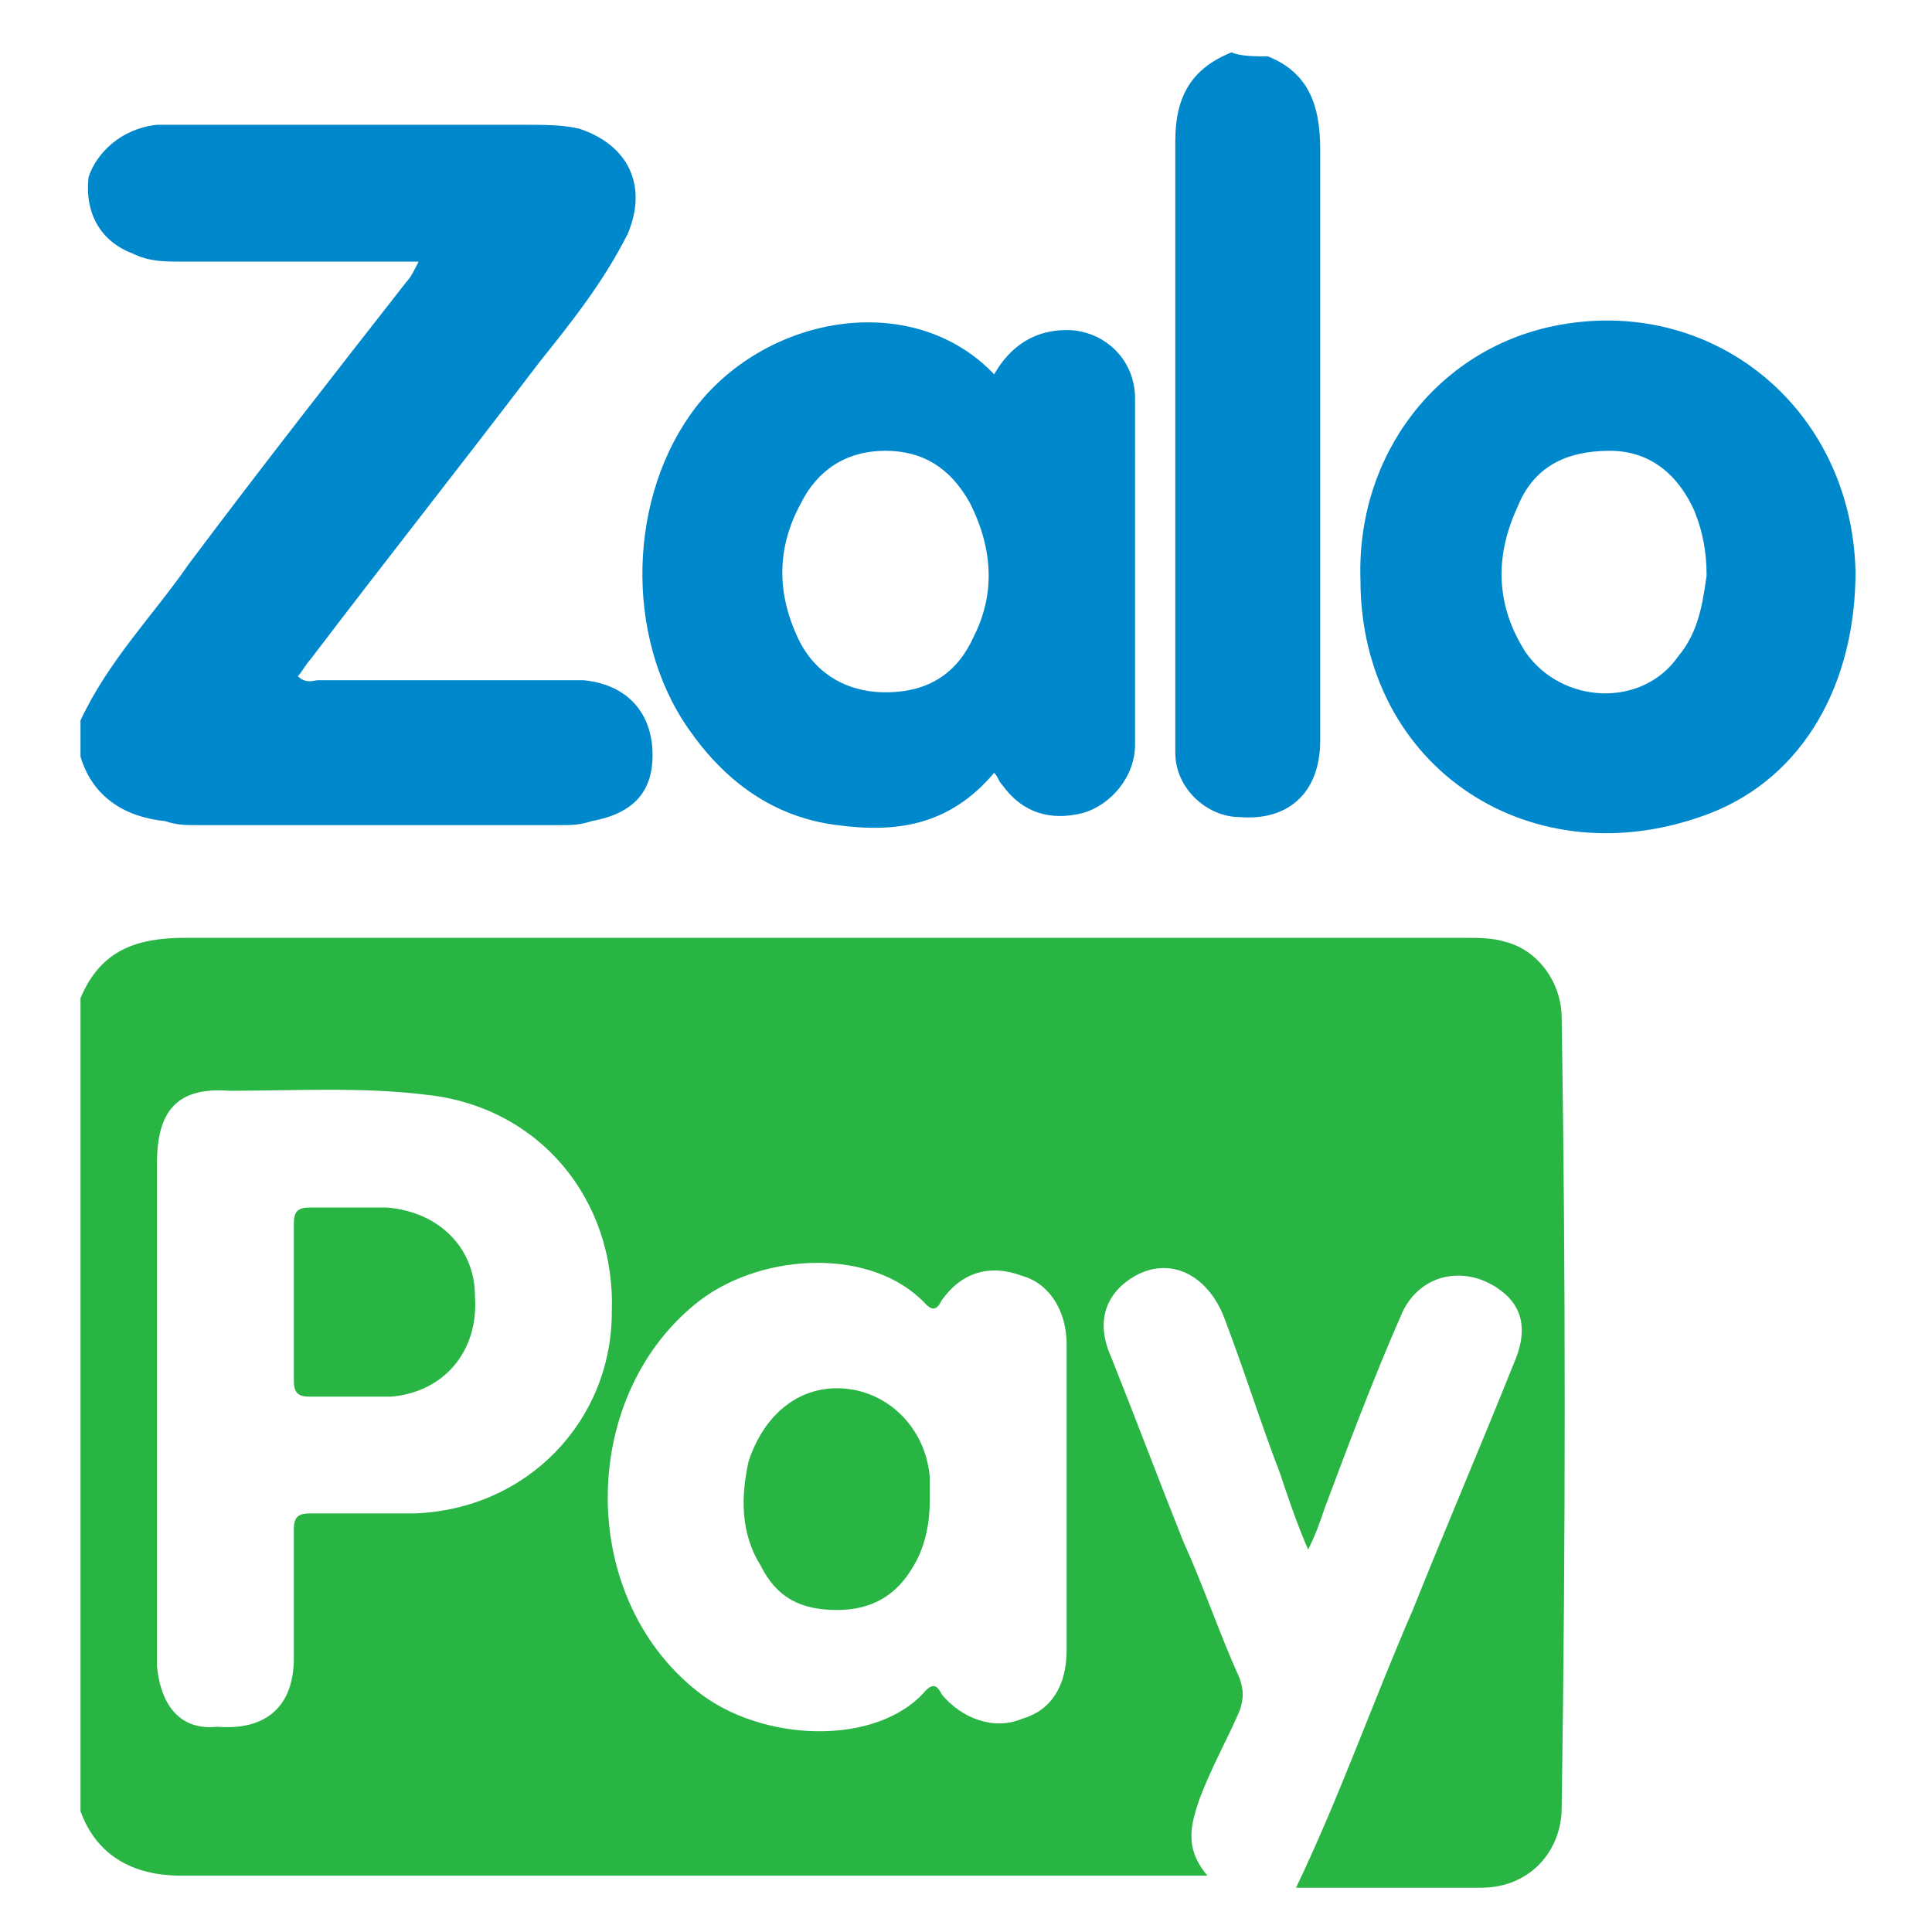 <?xml version="1.0" encoding="utf-8"?>
<!-- Generator: Adobe Illustrator 25.0.0, SVG Export Plug-In . SVG Version: 6.00 Build 0)  -->
<svg version="1.1" xmlns="http://www.w3.org/2000/svg" xmlns:xlink="http://www.w3.org/1999/xlink" x="0px" y="0px"
	 viewBox="0 0 48 48" style="enable-background:new 0 0 48 48;" xml:space="preserve">
<style type="text/css">
	.st0{display:none;}
	.st1{display:inline;fill:#DB220B;}
	.st2{display:inline;}
	.st3{fill:#25328D;}
	.st4{fill:#009DE5;}
	.st5{fill:#006FBB;}
	.st6{fill:#006F43;}
	.st7{fill:#026C41;}
	.st8{fill:#007544;}
	.st9{fill:#007A46;}
	.st10{fill:#007F47;}
	.st11{fill:#027F47;}
	.st12{fill:#007644;}
	.st13{fill:#6DB23F;}
	.st14{fill:#007043;}
	.st15{fill:#67AE3F;}
	.st16{fill:#509D44;}
	.st17{fill:#4A9945;}
	.st18{fill:#61A941;}
	.st19{fill:#1D8747;}
	.st20{fill:#459645;}
	.st21{fill:#6EB33E;}
	.st22{fill:#056A40;}
	.st23{fill:#016D41;}
	.st24{fill:#72B73D;}
	.st25{fill:#76BB3B;}
	.st26{fill:#4B9945;}
	.st27{fill:#2B8B46;}
	.st28{fill:#519D44;}
	.st29{fill:#7CBF39;}
	.st30{fill:#5BA443;}
	.st31{fill:#5AA443;}
	.st32{fill:#388F46;}
	.st33{fill:#419345;}
	.st34{fill:#56A143;}
	.st35{fill:#409345;}
	.st36{fill:#76BA3B;}
	.st37{fill:#248846;}
	.st38{fill:#328D46;}
	.st39{fill:#68AE3F;}
	.st40{fill:#5DA642;}
	.st41{fill:#0C8347;}
	.st42{fill:#378F46;}
	.st43{fill:#318D46;}
	.st44{fill:#138547;}
	.st45{fill:#81C338;}
	.st46{fill:#3C9146;}
	.st47{fill:#1E8746;}
	.st48{fill:#198647;}
	.st49{fill:#FEFEFE;}
	.st50{fill:#84C636;}
	.st51{fill:#82BE54;}
	.st52{fill:#80C337;}
	.st53{fill:#DB210A;}
	.st54{fill:#FFFFFF;}
	.st55{fill:#DB2209;}
	.st56{fill:#21267C;}
	.st57{fill:#005893;}
	.st58{fill:#D80646;}
	.st59{fill:#B1006E;}
	.st60{fill:#C33A8F;}
	.st61{fill:#C0318A;}
	.st62{fill:#CE62A4;}
	.st63{fill:#FCF6F9;}
	.st64{fill:#B2026E;}
	.st65{fill:#FBF5F9;}
	.st66{fill:#AB0363;}
	.st67{fill:#0088CD;}
	.st68{fill:#29B544;}
</style>
<g id="圖層_1" class="st0">
	<g id="圖層_1_1_">
		<path class="st1" d="M23.9,16.7c0,0-0.1,0.1-0.1,0.2c-2.3,2.3-4.5,4.6-6.8,6.9c-0.4,0.4-0.4,0.4,0,0.7c2.3,2.3,4.5,4.6,6.8,6.9
			c0.2,0.2,0.3,0.2,0.5,0c2.3-2.3,4.6-4.6,6.9-6.9c0.2-0.2,0.2-0.3,0-0.5c-2.3-2.3-4.6-4.6-6.9-6.9c-0.2-0.2-0.2-0.3,0-0.5
			c2.3-2.3,4.5-4.5,6.8-6.8l0.1-0.1c0.2-0.2,0.3-0.2,0.5,0c2.5,2.5,5,5,7.5,7.5c2.2,2.3,4.5,4.5,6.7,6.8c0.2,0.2,0.2,0.3,0,0.5
			c-4.8,4.8-9.5,9.5-14.3,14.3c-0.2,0.2-0.3,0.1-0.4,0c-2.3-2.3-4.6-4.6-6.9-6.8c-0.2-0.2-0.3-0.2-0.6,0c-1.9,1.9-3.8,3.8-5.7,5.7
			c-0.4,0.4-0.8,0.8-1.2,1.2c-0.2,0.2-0.2,0.2-0.4,0c-1.2-1.2-2.4-2.4-3.6-3.6c-3.6-3.5-7.1-7.1-10.7-10.6c-0.2-0.2-0.1-0.3,0-0.5
			c3.8-3.8,7.6-7.6,11.4-11.4c0.9-0.9,1.9-1.9,2.8-2.8c0.2-0.2,0.3-0.2,0.5,0c2.3,2.3,4.6,4.6,6.8,6.9
			C23.8,16.5,23.9,16.5,23.9,16.7z"/>
	</g>
	<g id="圖層_6">
		<g class="st2">
			<path class="st3" d="M26.6,15.3c0.2,0,0.5,0,0.7,0.1c1.8,0.3,3.4,1,4.7,2.3c0.2,0.2,0.2,0.4,0,0.6c-0.6,0.6-1.1,1.1-1.7,1.7
				c-0.2,0.2-0.4,0.2-0.6,0c-0.6-0.6-1.3-1-2.1-1.1c-1.9-0.4-3.5,0.1-4.8,1.6c-2,2.2-1.7,5.6,0.5,7.6c1.9,1.6,4.7,1.6,6.5-0.1
				c0.1-0.1,0.2-0.2,0.4-0.2c0.1,0,0.2,0,0.3,0.1c0.6,0.6,1.2,1.2,1.8,1.8c0.2,0.2,0.2,0.4,0,0.6c-1.2,1.1-2.6,1.9-4.2,2.2
				c-4,0.8-7.9-1.1-9.6-4.8c-2-4.3-0.2-9.5,4.1-11.6c1-0.5,2-0.7,3.1-0.8h0.1C25.9,15.3,26.2,15.3,26.6,15.3z"/>
			<path class="st4" d="M23.5,24c0-1.7,1.3-3,3-2.9c1.6,0,2.9,1.4,2.9,3s-1.3,2.9-3,2.9C24.8,26.9,23.5,25.6,23.5,24z"/>
			<path class="st3" d="M46,27c-0.1-0.8-0.4-1.6-1-2.2c-0.6-0.7-1.4-1.1-2.2-1.3h-0.1c0.1,0,0.1,0,0.1,0h0.1c1-0.4,1.6-1.1,2-2.1
				c0.4-1.2,0.3-2.3-0.3-3.4c-0.4-0.8-1.2-1.3-2-1.6c-0.9-0.4-1.9-0.5-2.8-0.5c-2,0-4,0-6,0c-0.3,0-0.5,0.2-0.5,0.5
				c0,5.2,0,10.4,0,15.6v0.1c0,0.2,0.2,0.3,0.5,0.3c1.9,0,3.8,0,5.7,0c0.7,0,1.4,0,2-0.1c0.8-0.1,1.5-0.3,2.2-0.7
				c1.1-0.6,1.9-1.5,2.1-2.8c0-0.2,0.1-0.4,0.1-0.7C46,27.7,46,27.4,46,27C46,27.1,46,27.1,46,27z M37,20.5c0-0.6,0-1.2,0-1.7
				c0-0.1,0-0.1,0.1-0.1c0.7,0,1.4,0,2.1,0c0.3,0,0.6,0,0.9,0.1c0.8,0.2,1.3,0.8,1.3,1.7c0,1-0.5,1.6-1.5,1.8
				c-0.3,0.1-0.5,0.1-0.8,0.1c-0.7,0-1.4,0-2,0c-0.1,0-0.1,0-0.1-0.1C37,21.6,37,21.1,37,20.5z M42.2,27.7c-0.1,0.8-0.6,1.3-1.4,1.5
				c-0.4,0.1-0.8,0.2-1.3,0.2c-0.4,0-0.7,0-1.1,0c-0.5,0-0.9,0-1.4,0c-0.1,0-0.1,0-0.1-0.1c0-1.4,0-2.7,0-4.1c0-0.1,0-0.1,0.1-0.1
				c0.8,0,1.7,0,2.5,0c0.5,0,1.1,0.1,1.5,0.4c0.7,0.3,1,0.9,1.1,1.6C42.2,27.3,42.2,27.5,42.2,27.7z"/>
			<path class="st3" d="M18.1,31.8c-0.3-0.9-0.6-1.7-0.9-2.6c-1.6-4.4-3.2-8.7-4.8-13.1c-0.1-0.3-0.3-0.4-0.6-0.4
				c-1.1,0-2.1,0-3.2,0c-0.3,0-0.5,0.1-0.6,0.4c-0.5,1.5-1.1,2.9-1.6,4.4c-1.3,3.6-2.7,7.2-4,10.8c-0.1,0.2-0.1,0.4-0.2,0.5
				C2,32,2,32,2,32.1c0.1,0.1,0.2,0.2,0.3,0.2c1,0,2,0,3,0c0.3,0,0.5-0.2,0.6-0.4c0.4-1.1,0.7-2.2,1.1-3.2c0-0.1,0.1-0.1,0.1-0.1
				c1.9,0,3.7,0,5.6,0c0.1,0,0.1,0,0.1,0.1c0.4,1.1,0.7,2.2,1.1,3.2c0.1,0.3,0.3,0.4,0.6,0.4c1.1,0,2.1,0,3.2,0
				C18.1,32.3,18.2,32.1,18.1,31.8z M11.9,25.6c-1.3,0-2.6,0-3.8,0c-0.1,0-0.1,0-0.1-0.1c0.7-2,1.3-4,2-6c0,0,0,0,0-0.1
				c0.1,0.3,0.2,0.6,0.3,0.9c0.6,1.7,1.1,3.5,1.7,5.2C12,25.5,12,25.6,11.9,25.6z"/>
		</g>
	</g>
	<g id="圖層_5">
		<g class="st2">
			<path class="st5" d="M45.7,22.9c-0.2-0.4-0.5-0.7-0.8-1c-0.9-1-2-1.9-3-2.9c-4.1-4.1-8.2-8.2-12.3-12.3c-1.2-1.2-2.5-2.5-3.7-3.7
				c-0.5-0.6-1.1-1-1.8-1c-0.4,0-0.8,0.1-1.2,0.4c-0.4,0.3-0.7,0.6-1,0.9c-1.1,1.1-2.2,2.2-3.3,3.3c-2.2,2.3-4.6,4.6-6.9,6.9
				c-2.6,2.4-5.1,5-7.7,7.5c-0.2,0.2-0.3,0.3-0.5,0.5c-0.4,0.4-0.8,0.8-1.1,1.2c-0.6,0.9-0.6,1.8,0,2.6C2.6,25.5,2.8,25.8,3,26
				c0.6,0.6,1.2,1.1,1.8,1.7c1.9,1.8,3.7,3.7,5.6,5.5c3.7,3.7,7.4,7.3,11,11c0.5,0.5,1,1,1.6,1.4s1.3,0.5,2,0.1
				c0.6-0.3,1-0.8,1.5-1.2c2.3-2.4,4.7-4.8,7-7.1c3.7-3.7,7.4-7.4,11.1-11.1c0.4-0.4,0.8-0.9,1.2-1.4C46.1,24.2,46.1,23.6,45.7,22.9
				z M44.3,24.6c-0.3,0.6-0.7,1-1.2,1.5c-1.9,2-3.9,3.8-5.8,5.8c-3,3.1-6,6.1-9.1,9.1c-1,1-2.1,2-3.2,3c-0.6,0.6-1.1,0.5-1.8,0.2
				c-0.5-0.3-0.9-0.7-1.3-1.2c-0.1-0.1-0.3-0.3-0.4-0.4c-3.5-3.6-7-7.1-10.6-10.7c-1.6-1.6-3.2-3.1-4.7-4.7
				c-0.6-0.6-1.3-1.2-1.9-1.9c-0.2-0.3-0.5-0.6-0.6-1c-0.1-0.5,0-0.9,0.3-1.3s0.6-0.8,1-1.1c0.3-0.3,0.7-0.6,1-1
				c5.1-5.2,10.3-10.3,15.4-15.5C22,5,22.6,4.4,23.2,4c0.4-0.2,0.6-0.3,0.9-0.3c0.5,0,0.9,0.2,1.2,0.4c0.6,0.5,1.2,1,1.7,1.6
				c1.7,1.8,3.5,3.6,5.3,5.4c2.9,2.9,5.8,5.7,8.7,8.6c1,1,2,2,2.9,3.1c0.3,0.3,0.5,0.6,0.6,1C44.5,24.1,44.4,24.3,44.3,24.6z"/>
			<path class="st5" d="M24.4,19c0-3.5,0-6.9,0-10.4c0-0.2,0.1-0.2,0.2-0.2c1.1,0,2.2,0.3,3.3,0.7C29,9.6,30.1,10.2,31,11
				c1.1,0.9,1.8,2.1,2.5,3.3c0.4,0.7,0.6,1.5,0.8,2.2c0,0.2,0.1,0.4,0.1,0.6c0,0.1,0,0.1-0.1,0.1c-0.8,0-1.5,0-2.3,0
				c-0.1,0-0.1-0.1-0.2-0.1c-0.2-0.5-0.4-1-0.6-1.5c-0.4-1.1-1.2-2-2-2.7c-0.4-0.4-0.9-0.7-1.5-0.9c-0.5-0.1-0.5-0.2-0.5,0.3
				c0,4.6,0,9.2,0,13.8c0,0.3,0,0.3,0.3,0.2c0.6-0.2,1-0.5,1.5-0.8c1-0.8,1.8-1.8,2.4-3c0.2-0.5,0.4-0.9,0.4-1.4
				c0-0.1,0-0.2-0.2-0.2c-1,0-2,0-3.1,0c-0.4,0-0.4,0-0.4-0.3c0-0.7,0-1.5,0-2.2c0-0.2,0.1-0.2,0.2-0.2c2,0,4.1,0,6.1,0
				c0.1,0,0.2,0,0.2,0.1c0,0.6,0.1,1.1,0,1.7c0,0.9-0.2,2-0.6,3c-1,2.5-2.7,4.4-5.2,5.7c-1,0.5-2.1,0.8-3.2,0.9
				c-0.4,0-0.7,0.1-1.1,0c-0.2,0-0.2-0.1-0.2-0.2c0-2.4,0-4.8,0-7.2C24.4,21.1,24.4,20,24.4,19L24.4,19z"/>
			<path class="st5" d="M23.6,23.8c0,1.9,0,3.7,0,5.6c0,0.1,0,0.2-0.2,0.2c-1.6,0.2-3-0.3-4.4-1.1c-2-1.2-3.6-2.8-4.7-4.9
				c-0.3-0.5-0.5-1-0.5-1.6v-0.1c0-0.2,0-0.2,0.2-0.2c0.7,0,1.5,0,2.2,0c0.1,0,0.2,0,0.3,0.2c0.4,0.6,0.7,1.2,1.1,1.8
				c0.6,0.9,1.4,1.5,2.2,2.2c0.2,0.2,0.4,0.3,0.7,0.4c0.2,0.1,0.4,0,0.4-0.3s0-0.5,0-0.8c0-0.7,0-1.3,0-2s0-1.5-0.1-2.2
				c0-0.1-0.1-0.1-0.2-0.1c-0.5,0-0.9,0-1.4,0c-1.9,0-3.8,0-5.7,0c-0.2,0-0.2,0-0.2-0.2c-0.1-0.8-0.1-1.7-0.1-2.5
				c0.1-1.2,0.5-2.4,1.1-3.5c0.6-1.3,1.4-2.5,2.5-3.4c1.4-1.2,2.9-2.1,4.7-2.5c0.6-0.1,1.2-0.2,1.8-0.1c0.1,0,0.1,0,0.1,0.1v0.1
				c0,2.8,0,5.7,0,8.5c0,0.2-0.1,0.2-0.2,0.2c-0.7,0-1.5,0-2.2,0c0-0.4,0-0.4,0-0.6c0-1.6,0-3.3,0-4.9c0-0.3,0-0.3-0.3-0.2
				c-0.5,0.1-1,0.4-1.4,0.7c-1.5,1.2-2.5,2.7-2.9,4.5c-0.1,0.3-0.1,0.5-0.1,0.8c0,0.1,0,0.1,0.1,0.1h0.1c2.3,0,4.6,0,7,0
				c0.2,0,0.2,0,0.2,0.2C23.6,20.1,23.6,21.9,23.6,23.8L23.6,23.8z"/>
			<path class="st5" d="M23.6,36.6c0,2.1,0,4.2,0,6.3c0,0.1,0,0.1,0,0.2c-0.1,0-0.1,0-0.2-0.1c-0.6-0.4-1-0.8-1.5-1.3
				c-0.7-0.7-1.4-1.4-2-2.1c-0.2-0.2-0.2-0.3-0.2-0.5c0.2-1.5,0.5-3,0.8-4.5c0.1-0.7,0.3-1.4,0.2-2.2c0-0.5-0.1-0.9-0.5-1.2
				c-0.3-0.3-0.7-0.4-1.1-0.4c-0.9-0.1-1.7-0.1-2.6-0.2c-0.8,0-1.5-0.1-2.2-0.3c-0.8-0.3-1.2-0.8-1.2-1.7c0-1,0-2,0-3
				s0.1-1.9,0.1-2.9c0-0.1,0-0.1,0.1-0.1s0.1,0.1,0.1,0.1c0.4,0.6,0.7,1.3,1.1,2c1.6,2.7,3.9,4.4,6.9,5.1c0.7,0.2,1.4,0.3,2.1,0.3
				c0.2,0,0.1,0.1,0.1,0.2c0,1.7,0,3.4,0,5.1C23.6,35.8,23.6,36.2,23.6,36.6L23.6,36.6z"/>
			<path class="st5" d="M35,22.6c0,0.1,0,0.2,0,0.3c0,1.6,0,3.1,0,4.7c0,0.4,0,0.8,0,1.2c-0.1,1-0.4,1.4-1.4,1.7
				c-0.6,0.2-1.2,0.2-1.7,0.3c-1,0.1-2,0.1-2.9,0.2c-0.4,0.1-0.8,0.2-1.1,0.3c-0.5,0.3-0.6,0.7-0.6,1.2c0,1,0.1,1.9,0.3,2.9
				c0.2,1.1,0.5,2.2,0.7,3.3c0.1,0.4,0,0.8-0.3,1.1c-0.7,0.6-1.3,1.3-2,1.9c-0.4,0.4-0.8,0.8-1.2,1.1c-0.1,0.1-0.3,0.1-0.4,0.2
				c0-0.1,0-0.2,0-0.2c0-4.1,0-8.2,0-12.4c0-0.2,0.1-0.3,0.2-0.3c0.8-0.1,1.5-0.2,2.3-0.3c1.7-0.3,3.2-1.1,4.5-2.2
				c0.6-0.6,1.2-1.1,1.7-1.8c0.5-0.8,1-1.5,1.3-2.4C34.6,23.1,34.7,22.8,35,22.6z"/>
		</g>
	</g>
	<g id="圖層_4">
		<g class="st2">
			<path class="st6" d="M26.4,45.2C24.7,44.9,23.3,44,22,43c-0.2-0.6,0.3-1.1,0.6-1.5c2.2-3,4.3-6.1,6.5-9.2
				c0.4-0.5,0.7-1.1,1.5-1.2c1.5,0.1,2.6-0.7,3.5-1.8c2.4-3,4.5-6.2,6.5-9.5c1.7-2.9,3-5.9,3.8-9.1c0.2-0.6,0.2-1.2,0.1-1.8
				c0-0.3-0.2-0.6-0.2-0.9c-0.1-0.3-0.2-0.6,0.1-0.9c1.2,0.6,1.3,1.8,1.5,2.9c0.5,2.2,0,4.3-0.5,6.5c-0.3,1.3-0.6,2.7-1.2,3.9
				c-2.7,3.6-5.2,7.4-7.8,11.1c-3.1,4.4-6.2,8.8-9.2,13.3C26.8,44.9,26.6,45,26.4,45.2z"/>
			<path class="st7" d="M26.4,45.2c2-3.4,4.4-6.5,6.6-9.8c2.8-4.2,5.7-8.2,8.6-12.3c0.7-1,1.2-2.2,2.4-2.7c-1.1,4.1-2.6,8-4.7,11.6
				c-2.2,2.8-4.1,5.7-6.1,8.6c-0.9,1.3-1.9,2.5-2.7,3.9C29.3,45.4,27.8,45.5,26.4,45.2z"/>
			<path class="st8" d="M30.5,31.4c-1.2,0.2-1.4,1.3-1.9,2.1c-2.3,3.1-4.4,6.3-6.6,9.5c-1.3-0.9-2.6-1.8-3.7-3
				c-0.3-0.5,0-0.9,0.3-1.3c2.3-3.2,4.5-6.5,6.8-9.6c0.3-0.4,0.6-0.8,1.2-0.9c0.3,0,0.5,0.1,0.7,0.3C28.2,29.6,29.6,30.3,30.5,31.4z
				"/>
			<path class="st9" d="M26.6,28.4c-1.5,1.1-2.3,2.9-3.4,4.3c-1.6,2.2-3.1,4.4-4.6,6.7c-0.1,0.2-0.2,0.5-0.3,0.7
				c-1.2-1-2.4-2.1-3.4-3.4c-0.1-0.3,0-0.5,0.2-0.7c2.5-3.3,4.7-6.7,7.1-10.1c0.3-0.4,0.6-1,1.2-1.1C25,25.6,26,26.8,26.6,28.4z"/>
			<path class="st10" d="M23.6,25c-1.6,1.2-2.3,3-3.4,4.4c-1.8,2.4-3.5,4.9-5.2,7.3c-0.6-0.5-1.1-1.1-1.6-1.8
				c-0.2-0.6,0.2-1.1,0.5-1.5c2.3-3.2,4.6-6.5,6.8-9.8c0.3-0.4,0.5-0.9,1.2-0.9C22.8,23.3,23.6,23.8,23.6,25z"/>
			<path class="st11" d="M28.4,2.7c0.3,0,0.5,0,0.8-0.1c0.3,0,0.5,0,0.8,0.1c1.3,0.2,1.4,0.4,0.8,1.2c-2.8,4-5.5,7.9-8.3,11.9
				c-0.2,0.2-0.3,0.4-0.6,0.5c-0.7,0.2-1.4,0.5-2.2,0.2c-0.5-0.4-0.4-1-0.1-1.4C22.5,11,25.3,6.8,28.4,2.7z"/>
			<path class="st12" d="M24,2.7c0.6,0,1.2,0.1,1.8,0.1c0.4,0.5,0,0.9-0.3,1.3c-2.4,3.6-4.9,7.1-7.5,10.7c-0.3,0.4-0.5,0.7-1,0.6
				c-0.3-0.1-0.5-0.3-0.7-0.6c-0.2-0.4-0.4-0.7-0.6-1.1c-0.1-0.2-0.1-0.3,0-0.5c2-2.2,3.5-4.9,5.3-7.2c0.8-1.1,1.4-2.4,2.5-3.2
				C23.7,2.7,23.8,2.7,24,2.7z"/>
			<path class="st13" d="M3.8,19.3c-0.3-0.4-0.5-0.8-0.5-1.3c-0.2-0.4-0.1-0.8,0.1-1.2c2-2.7,3.8-5.5,5.8-8.2c1-1.4,1.9-3,3.1-4.3
				c1.3-0.4,2.5-0.8,3.9-0.8c-0.4,0.9-1.3,1.2-1.9,1.8c-1.3,0.9-2,2.4-2.9,3.6c-2.1,3-4.2,6-6.3,9C4.8,18.5,4.5,19.1,3.8,19.3z"/>
			<path class="st14" d="M23.5,2.7c-2,3.5-4.6,6.6-6.8,10c-0.2,0.3-0.5,0.6-0.9,0.6c-0.4-0.3-0.5-0.8-0.7-1.2
				c-0.1-0.3-0.2-0.6-0.2-0.9c1.9-2.5,3.6-5,5.3-7.5C20.4,3.3,20.7,3,21,2.9c0.6-0.1,1.1,0.1,1.7-0.1C23,2.7,23.2,2.7,23.5,2.7z"/>
			<path class="st15" d="M3.8,19.3c3-4.3,6-8.5,9-12.8c0.4-0.6,0.8-1.1,1.4-1.5c0.4,0.9-0.3,1.6-0.2,2.5c-0.9,1.8-2.2,3.4-3.4,5
				c-1.8,2.6-3.6,5.2-5.5,7.8c-0.1,0.2-0.3,0.4-0.5,0.5C4.2,20.4,4,19.9,3.8,19.3z"/>
			<path class="st16" d="M15.2,12c0.4,0.3,0.5,0.8,0.5,1.3c0.1,0.1,0.1,0.2,0.2,0.3c0.1,0.4-0.1,0.7-0.3,0.9
				c-2.5,3.5-4.9,7-7.3,10.5c-0.3,0.4-0.5,1-1.2,0.8c-0.3-0.4-0.6-0.8-0.7-1.3c0.4-1.2,1.3-2,1.9-3c1.9-2.7,3.8-5.4,5.7-8.1
				C14.3,12.8,14.6,12.3,15.2,12z"/>
			<path class="st17" d="M7.1,25.8c1.2-0.9,1.8-2.3,2.7-3.5c2.1-2.8,4.1-5.8,6.2-8.6c0.4,0.2,0.5,0.6,0.5,1c0.4,0.7-0.1,1.2-0.4,1.7
				c-2,2.9-4.1,5.9-6.1,8.7c-0.6,0.8-1.1,1.8-1.7,2.5C7.7,27.1,7.4,26.5,7.1,25.8z"/>
			<path class="st18" d="M4.6,20.9c0.5-1.4,1.5-2.4,2.3-3.6c2.2-3.2,4.5-6.4,6.8-9.6c0.7,0.1,0.5,0.7,0.6,1.2c0,0.6-0.2,1.2-0.6,1.7
				c-2.4,3.5-4.9,7-7.3,10.4c-0.3,0.4-0.5,1.2-1.3,1C4.8,21.6,4.6,21.3,4.6,20.9z"/>
			<path class="st19" d="M22,16.1c2.8-4,5.6-8.1,8.4-12.1c0.5-0.7,0.5-1-0.4-1.3c0.8-0.1,1.6,0.1,2.3,0.2c0.3,0.3,0.1,0.7-0.1,0.9
				C29.4,8,26.6,12.1,23.6,16c-0.3,0.2-0.7,0.2-1.1,0.3C22.3,16.4,22.1,16.3,22,16.1z"/>
			<path class="st20" d="M8.2,27.6c0-1,0.8-1.7,1.3-2.5c2.2-3.2,4.4-6.3,6.6-9.4c0.3-0.4,0.5-0.7,0.4-1.2c0.2,0.2,0.3,0.4,0.5,0.5
				c0.3,0.3,0.5,0.6,0.5,1c-0.4,1.2-1.4,2-2.1,3.1c-2,3-4.2,5.9-6.2,8.9c-0.1,0.2-0.3,0.3-0.5,0.4C8.5,28.3,8.3,28,8.2,27.6z"/>
			<path class="st21" d="M42.9,5.6c0.3,0.3,0.6,0.6,0.9,0.9c-0.4,1.1-1.2,2-1.9,2.9c-1.4,2-2.8,4-4.2,5.9c-0.3,0.5-0.6,1-1.1,1.2
				c-0.5,0.1-1.1,0.2-1.5-0.3c0-0.8,0.5-1.4,0.9-1.9c1.9-2.6,3.7-5.3,5.5-7.9C41.9,6,42.3,5.6,42.9,5.6z"/>
			<path class="st22" d="M30.5,44.5c-0.1-0.5,0.1-0.8,0.4-1.2c2.6-3.6,5.1-7.3,7.7-10.9c0.2-0.3,0.4-0.4,0.7-0.4
				c-1.8,3.8-3.8,7.4-6.4,10.6C32.3,43.4,31.5,44.1,30.5,44.5z"/>
			<path class="st23" d="M20.9,3C19,5.8,17.3,8.8,15,11.2c-0.2,0-0.3-0.1-0.4-0.3c-0.1-0.3-0.2-0.6-0.3-0.8c0-0.2-0.1-0.4,0-0.5
				c1.2-2.3,2.9-4.3,4.4-6.4C19.4,2.9,20.1,3,20.9,3C20.8,2.8,20.9,2.8,20.9,3z"/>
			<path class="st24" d="M12.4,4.3C11.8,6,10.5,7.2,9.5,8.7c-1.5,2.4-3.3,4.6-4.8,7c-0.5,0.8-1.5,1.3-1.4,2.4
				c-0.3-0.4-0.5-0.8-0.5-1.3c-0.3-0.4,0-0.7,0.2-1c2.4-3.3,4.7-6.7,7-10c0.2-0.3,0.5-0.6,0.8-0.9C11.3,4.5,11.8,4.4,12.4,4.3z"/>
			<path class="st18" d="M40.6,4.6c0.4,0.2,0.9,0.3,1.3,0.5C42,5.5,41.7,5.8,41.5,6c-2.2,3.2-4.4,6.3-6.6,9.5
				c-0.2,0.4-0.5,0.7-0.9,0.9c-0.6,0.1-1.2,0.3-1.7-0.3c1.1-1.6,2.3-3.1,3.4-4.8c1.4-2,2.8-4,4.2-6C40.1,5.1,40.3,4.8,40.6,4.6z"/>
			<path class="st25" d="M10.8,4.8c-1,2.1-2.5,3.8-3.8,5.7c-1.4,2.1-2.9,4.2-4.3,6.2c-0.3-0.3-0.3-0.6-0.3-1
				c-0.2-0.6-0.1-1.1,0.2-1.6c2.1-2.9,4-6,6.3-8.8C9.6,5.1,10.2,4.8,10.8,4.8z"/>
			<path class="st26" d="M36.7,3.5c0.3,0.1,0.7,0.2,1,0.2c0.6,0.3,0.4,0.7,0.2,1.1c-2.6,3.8-5.2,7.6-8,11.2c-0.4,0.2-0.8,0.2-1.1,0
				c-0.5-0.6,0.1-1,0.3-1.5c2.2-3.2,4.5-6.4,6.7-9.6C36.2,4.5,36.5,4,36.7,3.5z"/>
			<path class="st27" d="M11.3,32.3c-0.4-0.3-0.6-0.7-0.8-1.1c-0.1-0.5,0.1-0.8,0.4-1.2c2.6-3.4,4.9-6.9,7.4-10.4
				c0.3-0.4,0.6-0.7,1.2-0.6c0.4,0.2,0.6,0.5,0.5,0.9c-2.8,3.9-5.6,7.9-8.3,11.9C11.6,32.1,11.5,32.2,11.3,32.3z"/>
			<path class="st22" d="M18.6,3.2c-0.1,1.2-1.2,2-1.7,2.9c-0.7,1.3-1.8,2.3-2.4,3.6c-0.6,0-0.2-0.6-0.5-0.8c-0.1-0.4,0-0.9-0.3-1.3
				C13.6,6.7,14,5.9,14.2,5c0.7-0.5,1.4-1,2.1-1.5C17,3.3,17.8,3.1,18.6,3.2z"/>
			<path class="st28" d="M30,15.9c1.1-2.1,2.7-4,4-5.9c1.2-1.8,2.5-3.6,3.8-5.3c0.2-0.3,0.1-0.6,0-0.8c0.3,0.1,0.7,0.2,1,0.3
				c0.7,0.5,0.2,1-0.1,1.4c-1.5,2.3-3.1,4.4-4.6,6.6c-0.7,1-1.4,2.1-2.1,3c-0.3,0.4-0.5,0.8-1,1C30.6,16.2,30.2,16.2,30,15.9z"/>
			<path class="st29" d="M9,5.4c-0.8,2-2.3,3.6-3.5,5.3c-0.8,1.3-1.7,2.4-2.6,3.7c-0.3,0.4-0.4,0.8-0.4,1.3
				c-0.3-0.3-0.3-0.7-0.2-1.1c-0.3-1.1-0.1-2.2,0.6-3.1c1.2-1.6,2.3-3.3,3.5-4.9C7.2,6.1,8.1,5.7,9,5.4z"/>
			<path class="st30" d="M40.6,4.6c-0.2,1-1,1.7-1.5,2.5c-1.8,2.7-3.6,5.3-5.5,7.9c-0.3,0.4-0.6,1-1.3,0.9c-0.2,0.2-0.3,0.1-0.5,0
				c-0.2-0.5,0.1-0.8,0.4-1.2c2.3-3.2,4.5-6.4,6.8-9.6c0.3-0.4,0.5-0.7,0.9-0.8C40.1,4.4,40.4,4.5,40.6,4.6z"/>
			<path class="st31" d="M14.4,10.2c0.3,0.2,0.2,0.5,0.3,0.8c0.3,0.5,0,0.9-0.3,1.3c-2.7,3.8-5.3,7.6-8,11.5C6.3,23.9,6.2,24,6.1,24
				c-0.3-0.3-0.4-0.6-0.5-1c-0.2-0.4,0-0.7,0.2-1.1c2.5-3.5,5-7.1,7.5-10.6C13.6,10.9,13.9,10.4,14.4,10.2z"/>
			<path class="st32" d="M10,30.5c-0.3-0.2-0.4-0.5-0.5-0.8c-0.2-0.6,0.3-1.1,0.6-1.5c1.5-2,2.9-4.2,4.4-6.3
				c0.9-1.2,1.8-2.5,2.6-3.8c0.3-0.4,0.5-0.9,1.1-0.8c0.4,0.2,0.6,0.4,0.6,0.9c-2.6,3.9-5.4,7.7-8,11.5C10.7,30.1,10.4,30.4,10,30.5
				z"/>
			<path class="st33" d="M8.7,28.6c0.7-1.9,2.2-3.4,3.2-5c1.6-2.5,3.5-4.9,5.3-7.4c0.5-0.2,0.9,0,1.3,0.2c0.2,0.5-0.2,0.7-0.4,0.9
				c-0.8,0.1-0.8,0.9-1.2,1.4c-1.8,2-3.1,4.3-4.6,6.4c-0.9,1.2-2,2.3-2.6,3.8c-0.1,0.2-0.3,0.4-0.6,0.5C9,29.2,8.8,28.9,8.7,28.6z"
				/>
			<path class="st34" d="M6.1,24c0.4-1.5,1.5-2.5,2.4-3.8c1.9-2.8,3.9-5.5,5.8-8.3c0.2-0.3,0.2-0.6,0.4-0.9c0.1,0.1,0.2,0.2,0.3,0.3
				c0.1,0.3,0.2,0.5,0.2,0.8c-2,2.9-4,5.9-6.1,8.7c-0.9,1.2-1.6,2.6-2.7,3.7C6.3,24.3,6.2,24.2,6.1,24z"/>
			<path class="st35" d="M35.2,3.3c0.3,0.1,0.7,0.1,1,0.2c0.2,0.6-0.2,1-0.5,1.4c-2.4,3.4-4.8,6.8-7.2,10.3
				c-0.2,0.4-0.5,0.7-0.9,0.9c-0.3,0.1-0.6,0.1-0.9-0.1c-0.3-0.6,0.2-1.1,0.4-1.5C29.6,11,32,7.4,34.5,3.9
				C34.7,3.7,34.9,3.5,35.2,3.3z"/>
			<path class="st36" d="M36.7,16.5c2.2-3.2,4.4-6.4,6.6-9.5c0.1-0.2,0.3-0.3,0.5-0.4c0.2,0.1,0.4,0.3,0.5,0.5
				c0.1,0.3,0.1,0.5,0.2,0.8c-1.8,2.4-3.5,4.9-5.2,7.4c-0.4,0.6-0.8,1.4-1.6,1.7C37.3,16.9,36.9,17.1,36.7,16.5z"/>
			<path class="st37" d="M11.3,32.3c0.6-1.9,2.1-3.3,3.2-5c1.4-2.2,3-4.4,4.6-6.5c0.2-0.3,0.3-0.7,0.8-0.7c0.6,0,0.6,0.4,0.6,0.8
				c-2.8,3.9-5.5,7.8-8.2,11.7c-0.1,0.2-0.2,0.4-0.4,0.5C11.6,32.9,11.4,32.6,11.3,32.3z"/>
			<path class="st38" d="M10,30.5c2.2-3.2,4.4-6.3,6.6-9.5c0.7-1,1.5-1.9,2.2-2.8c0.6,0.1,0.7,0.5,0.6,1c-1.1,0.2-1.4,1.3-1.9,2
				c-1.8,2.5-3.5,5-5.3,7.5c-0.6,0.8-1.3,1.5-1.7,2.5C10.2,31,10.1,30.8,10,30.5z"/>
			<path class="st39" d="M34.1,16.1c2.3-3.2,4.5-6.5,6.8-9.7c0.3-0.5,0.7-0.9,1-1.3c0.3,0.2,0.7,0.4,1,0.5c-1.4,0.8-1.8,2.3-2.8,3.5
				c-1.7,2.1-3.1,4.4-4.6,6.7c-0.1,0.2-0.3,0.3-0.5,0.4C34.8,16.5,34.4,16.5,34.1,16.1z"/>
			<path class="st40" d="M14.4,10.2c-2.9,4-5.7,8.1-8.6,12.1c-0.1,0.2-0.1,0.4-0.2,0.6c-0.3-0.3-0.5-0.7-0.6-1.1
				c1.3-1.1,2.1-2.7,3.1-4.1c1.9-2.5,3.6-5.1,5.4-7.6c0.3-0.4,0.4-0.8,0.4-1.3c0.2,0.3,0.3,0.6,0.5,0.8
				C14.4,9.9,14.4,10.1,14.4,10.2z"/>
			<path class="st20" d="M27.7,15.9c2.9-4.1,5.7-8.2,8.6-12.4c0.2,0,0.4,0,0.5,0c0.4,0.5,0,0.7-0.2,1.1c-2.6,3.7-5.2,7.5-7.8,11.2
				C28.4,16.2,28,16.2,27.7,15.9z"/>
			<path class="st41" d="M21.9,22.9c-1,0.5-1.3,1.5-1.9,2.4c-2.2,3.2-4.6,6.3-6.7,9.6c-0.2-0.2-0.3-0.4-0.5-0.6
				c-0.4-0.5,0.1-0.9,0.3-1.3c2.4-3.5,4.8-6.9,7.2-10.4c0.3-0.4,0.5-0.7,1-0.7C21.9,22.2,22.1,22.4,21.9,22.9z"/>
			<path class="st42" d="M35.2,3.3c-0.7,1.6-1.9,2.9-2.8,4.3c-1.9,2.8-3.8,5.6-5.7,8.3c-0.2,0.3-0.6,0.3-0.9,0.2
				c-0.4-0.4-0.1-0.7,0.1-1c2.7-3.7,5.2-7.5,7.9-11.3c0.2-0.2,0.4-0.5,0.7-0.6C34.7,3.2,34.9,3.3,35.2,3.3z"/>
			<path class="st43" d="M34.4,3.2c-2,2.9-4,5.9-6.1,8.8c-0.9,1.3-1.8,2.6-2.7,3.9c-0.1,0.1-0.2,0.1-0.3,0c-0.6-0.7,0-1.1,0.3-1.6
				c2-2.9,4.1-5.9,6.2-8.8c0.5-0.7,1.1-1.3,1.3-2.2c0-0.1,0-0.2,0.1-0.3C33.6,3,34,3.1,34.4,3.2z"/>
			<path class="st37" d="M33.1,3c0,0.1,0,0.1,0,0.2c-0.1,0.9-0.7,1.5-1.2,2.2c-2.3,3.3-4.6,6.6-6.9,9.8c-0.4,0.5-0.6,1.2-1.5,0.6
				c2.7-3.8,5.3-7.6,8-11.5C31.8,4,32.3,3.6,32.3,3C32.6,3,32.8,3,33.1,3z"/>
			<path class="st44" d="M21.4,22.1c-1.4,1.4-2.4,3.1-3.5,4.7c-1.6,2.2-3.2,4.6-4.8,6.9c-0.1,0.2-0.1,0.4-0.2,0.6
				c-0.3-0.2-0.5-0.4-0.6-0.7c0.8-1.7,2-3.1,3-4.6c1.5-2.2,3.1-4.5,4.7-6.6c0.2-0.3,0.4-0.8,0.9-0.8C21.3,21.6,21.6,21.7,21.4,22.1z
				"/>
			<path class="st45" d="M6.4,6.6c-0.5,1.8-1.8,3-2.8,4.4c-0.7,1.1-1.6,2.1-1.4,3.6C1.3,11.4,3,8.2,6.4,6.6z"/>
			<path class="st46" d="M9.3,29.4c1-2.1,2.6-3.8,3.8-5.7c1.3-2.1,2.9-3.9,4.1-6.1c0.2-0.4,0.4-0.7,0.9-0.4c0.2,0,0.3,0,0.2,0.3
				c-1.1,0.7-1.7,1.9-2.3,2.9c-0.8,1.3-1.9,2.5-2.7,3.9c-1.1,1.9-2.5,3.6-3.8,5.4C9.4,29.6,9.3,29.5,9.3,29.4z"/>
			<path class="st47" d="M11.8,33c0.6-1.9,2.1-3.3,3.2-5c1.4-2.2,3-4.4,4.6-6.5c0.2-0.3,0.4-0.7,0.8-0.7c0.2,0,0.3,0.1,0.3,0.4
				c-2.1,3.3-4.4,6.4-6.7,9.6c-0.6,0.9-1.1,1.9-2,2.5C12,33.2,11.9,33.1,11.8,33z"/>
			<path class="st34" d="M39.8,4.3c-2.7,3.9-5.3,7.7-8,11.6c-0.3,0.2-0.5,0.2-0.8,0c2.5-3.5,4.9-7.1,7.4-10.6
				c0.3-0.4,0.7-0.7,0.4-1.2C39.2,4.1,39.5,4.2,39.8,4.3z"/>
			<path class="st48" d="M12.1,33.3c2-2.9,4-5.9,6.1-8.8c0.8-1.2,1.7-2.3,2.5-3.4c0.5-0.1,0.4,0.2,0.3,0.5c-2.1,2.6-3.8,5.4-5.8,8.1
				c-1,1.3-1.7,2.8-2.9,3.9C12.2,33.5,12.2,33.4,12.1,33.3z"/>
			<path class="st12" d="M20.9,3c-0.1,0-0.2,0-0.3-0.1c0.7-0.3,1.4-0.2,2.1-0.2C22.2,3.2,21.5,2.8,20.9,3z"/>
			<path class="st9" d="M18.6,16.5c-0.4-0.1-0.9,0-1.3-0.3c-0.1-0.3-0.2-0.7-0.3-1c1.1-0.2,1.3-1.3,1.8-2c2.2-3.1,4.4-6.2,6.5-9.3
				c0.2-0.3,0.3-0.7,0.5-1c0.9,0,1.7,0,2.6,0c-0.4,1.5-1.5,2.5-2.3,3.7c-2,3-4.1,5.9-6.1,8.7c-0.3,0.4-0.4,0.8-0.3,1.2
				C19.3,16.7,19,16.7,18.6,16.5z"/>
			<path class="st49" d="M18.6,16.5c0.3,0,0.7-0.1,1-0.1c0.8-0.1,1.6-0.2,2.3-0.2c0.2,0,0.4,0,0.5,0c1,0.1,1.9-0.4,2.8-0.2
				c0.1,0,0.2,0,0.3,0c0.3,0,0.7,0,1,0s0.7,0,1,0s0.7,0,1,0c0.4,0,0.9,0,1.3,0c0.3,0,0.7,0,1,0s0.5,0,0.8,0c0.2,0,0.3,0,0.5,0
				c0.6,0.3,1.2,0.2,1.8,0.2c0.3,0,0.7,0,1,0.1c0.5,0.3,1.1,0.2,1.6,0.3c0.3,0.2,0.6,0.2,1,0.2c0.3,0.1,0.6-0.1,0.9,0.1
				c0.2,0.1,0.5,0.2,0.7,0.3c1.5,1.1,1.7,1.6,1.4,3c-1.9,3.4-4.1,6.5-6.5,9.5c-0.9,1.1-2,2-3.6,1.9c-1.6-0.7-2.7-2-3.9-3.1
				c-1-1.1-2-2.3-3-3.4c-0.5-0.8-1.1-1.4-1.7-2c0-0.4-0.3-0.6-0.5-0.8c-0.1-0.2-0.3-0.4-0.4-0.5c-0.1-0.2-0.2-0.3-0.3-0.5
				c-0.1-0.1-0.1-0.2-0.2-0.3c-0.1-0.3-0.3-0.6-0.5-0.8c-0.1-0.3-0.2-0.6-0.5-0.8c-0.2-0.3-0.4-0.7-0.6-1s-0.3-0.5-0.5-0.8
				c-0.1-0.1-0.1-0.2-0.2-0.3C17.9,16.7,18.3,16.6,18.6,16.5z"/>
			<path class="st50" d="M40.7,20.1c0.1-1.3-0.5-2.2-1.6-2.9c1.6-1.8,2.8-3.9,4.2-5.9c0.3-0.4,0.6-1,1.3-1c0.1,0.1,0.1,0.1,0.1,0.2
				c0,0.1,0,0.1-0.1,0.1c-0.4,2.5-1.5,4.7-2.5,6.9C41.7,18.5,41.4,19.4,40.7,20.1z"/>
			<path class="st29" d="M38.5,17c-0.3,0-0.6,0-0.8-0.3c2.1-2.5,3.8-5.3,5.7-7.9c0.3-0.4,0.5-0.9,1.1-1c0.1,0.3,0.1,0.5,0.2,0.8
				c0,0.1-0.1,0.2-0.1,0.4c-1.6,2.7-3.4,5.1-5.2,7.6C39.2,16.9,38.9,17.1,38.5,17z"/>
			<path class="st51" d="M44.5,8.9c0.1-0.1,0.1-0.2,0.2-0.2c0.1,0.7,0.3,1.4-0.1,2.1c0-0.1,0-0.2,0-0.3C44,10,44.3,9.4,44.5,8.9z"/>
			<path class="st27" d="M25.3,15.9c-0.9,0.1-1.9,0.1-2.8,0.2c0.3-0.3,0.7-0.1,1-0.2c0.6,0.1,0.8-0.2,1.1-0.6
				c2.5-3.6,5-7.2,7.6-10.8c0.3-0.4,0.6-0.8,0.9-1.2c0.8,0.2,0.2,0.6,0,0.8c-2.2,3.2-4.5,6.4-6.7,9.6C26,14.3,25.2,14.9,25.3,15.9z"
				/>
			<path class="st52" d="M44.5,8.9c0,0.5,0,1,0,1.6c-1.7,1.7-2.9,3.9-4.3,5.8c-0.3,0.4-0.6,0.9-1.2,0.9c-0.2-0.1-0.4-0.2-0.5-0.2
				c1-0.7,1.5-1.8,2.2-2.8C42,12.5,43.2,10.7,44.5,8.9z"/>
		</g>
	</g>
	<g id="圖層_3">
		<g class="st2">
			<path class="st53" d="M24,2l0.1,0.1c1.1,1.1,2.3,2.3,3.4,3.4s2.1,2.1,3.2,3.2c1.5,1.5,3,3,4.6,4.6c1.5,1.5,3,3,4.6,4.6
				c1.5,1.5,3,3,4.5,4.5c0.5,0.5,1,1.1,1.6,1.6c0.1,0.1,0.1,0.2,0,0.3c-3.6,3.6-7.3,7.3-10.9,10.9c-1.9,1.9-3.9,3.9-5.8,5.8
				c-1.4,1.4-2.9,2.9-4.4,4.3c-0.2,0.2-0.5,0.5-0.7,0.7c-0.2,0-0.2,0-0.3-0.1c-2.4-2.4-4.9-4.9-7.3-7.3c-1.7-1.7-3.5-3.5-5.2-5.2
				C10,32,8.6,30.6,7.2,29.2c-1.6-1.6-3.3-3.3-4.9-4.9C2,24,2,24,2.3,23.8c2.3-2.3,4.7-4.7,7-7c1.6-1.6,3.2-3.2,4.7-4.7
				c1.8-1.8,3.7-3.7,5.5-5.5c1.5-1.5,3-2.9,4.4-4.4C23.9,2.1,23.9,2,24,2z"/>
			<path class="st54" d="M24,3.4c0.1,0,0.1,0.1,0.2,0.1c0.4,0.4,0.8,0.8,1.1,1.1c2.5,2.5,4.9,4.9,7.4,7.4c1.2,1.2,2.4,2.4,3.6,3.6
				c1.1,1.1,2.1,2.1,3.2,3.2c1.3,1.3,2.6,2.6,4,3.9c0.4,0.4,0.8,0.8,1.2,1.2c0.1,0.1,0.1,0.2,0,0.3c-1,1-2,2-3,3
				c-2.6,2.6-5.2,5.2-7.8,7.8c-1.4,1.4-2.7,2.7-4.1,4.1c-1.8,1.8-3.6,3.6-5.3,5.3c-0.2,0.2-0.2,0.2-0.4,0c-1-1-2.1-2.1-3.1-3.1
				c-0.8-0.8-1.7-1.7-2.5-2.5c-1.5-1.5-3.1-3.1-4.6-4.6c-3.3-3.3-6.7-6.7-10-10c-0.1-0.1-0.2-0.2,0-0.3c0.8-0.8,1.6-1.6,2.4-2.4
				S8,19.8,8.8,19c2.2-2.2,4.5-4.5,6.7-6.7c2.9-2.9,5.8-5.8,8.7-8.7C23.9,3.5,23.9,3.4,24,3.4z"/>
			<path class="st55" d="M9.2,24c1.5,0,3.1,0,4.6,0c0.1,0,0.2,0.1,0.3,0.2c1.6,1.6,3.2,3.2,4.8,4.8c1.3,1.3,2.6,2.6,3.9,3.9
				c0.3,0.3,0.7,0.7,1,1c0.2,0.2,0.2,0.1,0.3,0c0.5-0.5,1.1-1.1,1.6-1.6c2.6-2.6,5.3-5.3,7.9-7.9c0.2-0.2,0.4-0.3,0.7-0.3
				c3,0,6.1,0,9.1,0c0.1,0,0.1,0,0.2,0c0,0.1,0,0.1-0.1,0.1c-1.8,1.8-3.6,3.6-5.3,5.3c-4.7,4.7-9.4,9.3-14,14
				c-0.1,0.1-0.2,0.2-0.4,0C17.4,37.1,11,30.7,4.6,24.3c-0.1-0.1-0.3-0.1-0.2-0.3c0-0.1,0.2,0,0.3,0C6.2,24,7.7,24,9.2,24L9.2,24z"
				/>
			<path class="st56" d="M27.8,18.8c0-1.7,0-3.3,0-5c0-0.2,0.1-0.3,0.3-0.2c0.5,0,1,0,1.5,0c0.8,0,1.5,0.3,2.1,1
				c0.8,0.9,1.2,2,1.3,3.2c0.1,1,0.1,2-0.2,3s-0.7,1.9-1.4,2.6c-0.5,0.5-1.1,0.7-1.7,0.7c-0.5,0-1,0-1.6,0c-0.2,0-0.3,0-0.3-0.3
				C27.8,22.1,27.8,20.5,27.8,18.8z"/>
			<path class="st56" d="M16.8,18.8c0-1.6,0-3.3,0-4.9c0-0.2,0-0.3,0.3-0.3c1,0,2,0,2.9,0c0.2,0,0.2,0,0.2,0.2c0,3.3,0,6.7,0,10
				c0,0.2-0.1,0.2-0.2,0.2c-1,0-2,0-3,0c-0.2,0-0.2-0.1-0.2-0.2C16.8,22.1,16.8,20.5,16.8,18.8z"/>
			<rect x="20.5" y="10.2" class="st55" width="6.9" height="17.3"/>
		</g>
	</g>
	<g id="圖層_2_1_" class="st2">
		<g>
			<path class="st57" d="M46,25.8c-0.3,0.9-0.3,1.8-0.5,2.7c-0.3,1.5-0.8,2.9-1.4,4.3c-0.2,0.4-0.3,0.5-0.7,0.3
				c-4-2.1-8.1-3.5-12.5-4.1c-0.4-0.1-0.5-0.3-0.5-0.7c0-3.4,0-6.8,0-10.1c0-0.5-0.1-0.7-0.6-0.7c-3.9,0-7.7,0-11.6,0
				c-0.5,0-0.6,0.1-0.6,0.6c0,3.4,0,6.8,0,10.1c0,0.5-0.1,0.7-0.6,0.7C12.7,29.6,8.5,31,4.6,33c-0.4,0.2-0.5,0.2-0.7-0.2
				C0.3,25,1.9,15.5,7.8,9.2c3.7-4,8.3-6.3,13.7-7c0.1,0,0.2,0,0.3-0.1c1.5,0,3,0,4.5,0c2.2,0.1,4.2,0.7,6.2,1.5
				c4.7,2,8.2,5.1,10.8,9.5c1.2,2.1,2,4.4,2.5,6.8c0.2,0.8,0.1,1.7,0.3,2.5v0.1c-0.1,0.3,0,0.6-0.1,0.9c0,0.4,0,0.8,0,1.2
				c0,0.3-0.1,0.6,0.1,1C46,25.7,46,25.8,46,25.8z"/>
			<path class="st58" d="M24,31.5c6.3,0,12.3,1.4,17.9,4.3c0.4,0.2,0.5,0.3,0.2,0.8c-4,5.6-9.4,8.8-16.3,9.3
				C17.6,46.5,11,43.3,6,36.7c-0.5-0.6-0.5-0.6,0.2-1c5.4-2.7,11.1-4.1,17.1-4.2C23.5,31.5,23.7,31.5,24,31.5z"/>
		</g>
	</g>
</g>
<g id="圖層_2" class="st0">
	<g class="st2">
		<path class="st59" d="M46,5.8c0,0.1,0,0.3,0,0.4c0,11.8,0,23.7,0,35.5c0,1.8-1.2,3.3-2.8,4c-0.4,0.2-0.9,0.3-1.5,0.3
			c-11.8,0-23.6,0-35.4,0c-0.1,0-0.3,0-0.4,0c-0.4-0.2-0.9-0.2-1.3-0.4c-1.1-0.5-1.9-1.4-2.3-2.5c-0.1-0.4-0.2-0.8-0.2-1.2
			c0-11.9,0-23.7,0-35.6c0-1.1,0.3-2,1-2.9C4,2.6,5.1,2.1,6.3,2.1c11.8,0,23.7,0,35.5,0c1.8,0,3.5,1.4,3.9,3.1
			C45.8,5.4,45.9,5.6,46,5.8z"/>
		<path class="st60" d="M46,5.8c-0.2-0.1-0.2-0.3-0.2-0.5c-0.3-1.6-1.3-2.5-2.8-3.1c-0.4-0.2-0.9-0.1-1.4-0.1c-4.3,0-8.5,0-12.8,0
			c-7.3,0-14.6,0-21.8,0c-1.5,0-2.7,0.2-3.7,1.4c0,0-0.1,0-0.1,0c0.5-0.7,1.2-1.1,2-1.4C5.8,1.9,6.5,2,7.3,2C18.6,2,30,2,41.4,2
			c1.8,0,3.2,0.7,4.1,2.3C45.8,4.7,46,5.3,46,5.8z"/>
		<path class="st61" d="M3.1,3.5C3.1,3.5,3.2,3.5,3.1,3.5C2.5,4.4,2.2,5.3,2.2,6.4c0,11.7,0,23.5,0,35.2c0,0.8,0,1.5,0.5,2.2
			c0.6,0.9,1.4,1.7,2.5,1.9c0.2,0,0.5,0,0.6,0.3c-1.3-0.1-2.2-0.7-3-1.7C2.3,43.5,2,42.6,2,41.6C2,29.9,2,18.2,2,6.5
			C2,5.4,2.3,4.4,3.1,3.5z"/>
		<path class="st49" d="M24.9,32.2c0,1.5,0,3.1,0,4.6c0,0.3-0.1,0.4-0.4,0.4c-1.2,0-2.3,0-3.5,0c-0.4,0-0.5-0.1-0.5-0.5
			c0-2.9,0-5.8,0-8.7c0-0.5-0.2-0.8-0.6-1c-0.5-0.2-0.9-0.1-1.3,0.3c-0.2,0.2-0.2,0.5-0.2,0.7c0,2.9,0,5.8,0,8.7
			c0,0.4-0.1,0.5-0.5,0.5c-1.1,0-2.3,0-3.4,0c-0.4,0-0.5-0.1-0.5-0.5c0-2.9,0-5.7,0-8.6c0-0.9-0.7-1.4-1.5-1.1
			c-0.4,0.2-0.7,0.5-0.7,1.1c0,2.9,0,5.7,0,8.6c0,0.5,0,0.5-0.5,0.5c-1.1,0-2.2,0-3.4,0c-0.4,0-0.5-0.1-0.5-0.5c0-2.9,0.1-5.7,0-8.6
			c0-2.3,1.5-4.2,3.4-4.9c1.7-0.6,3.4-0.5,4.9,0.5c0.2,0.1,0.4,0.1,0.7,0c1.5-0.9,3.2-1.1,4.9-0.5c1.5,0.5,2.6,1.6,3.2,3.1
			c0.2,0.5,0.3,1.1,0.3,1.6C24.9,29.4,24.9,30.8,24.9,32.2C24.9,32.2,24.9,32.2,24.9,32.2z"/>
		<path class="st49" d="M33.4,37.2c-4,0-7.1-3.2-7.1-7.2c0-3.9,3.2-7.2,7.2-7.2c3.9,0,7.1,3.2,7.1,7.2
			C40.5,34.1,37.3,37.2,33.4,37.2z"/>
		<path class="st49" d="M33.4,20.7c-3.9,0-7.1-3.2-7.1-7.1c0-4,3.2-7.2,7.1-7.2c3.9,0,7.2,3.2,7.2,7.2
			C40.5,17.5,37.3,20.7,33.4,20.7z"/>
		<path class="st62" d="M24.9,15.6c0,1.5,0,3.1,0,4.6c0,0.5,0,0.6-0.6,0.6c-1.1,0-2.3,0-3.4,0c-0.5,0-0.5-0.1-0.5-0.5
			c0-2.9,0-5.9,0-8.8c0-0.4-0.2-0.7-0.5-0.9c-0.4-0.2-0.9-0.1-1.2,0.2c-0.2,0.2-0.2,0.5-0.2,0.7c0,2.9,0,5.7,0,8.6
			c0,0.6,0,0.6-0.6,0.6c-1.1,0-2.2,0-3.4,0c-0.5,0-0.6-0.1-0.6-0.6c0-2.9,0-5.8,0-8.6c0-0.4-0.1-0.8-0.5-1c-0.5-0.2-0.9-0.1-1.3,0.3
			C12,11.2,12,11.4,12,11.6c0,2.9,0,5.8,0,8.6c0,0.6,0,0.6-0.6,0.6c-1.1,0-2.2,0-3.4,0c-0.5,0-0.6-0.1-0.6-0.5c0-3,0-5.9,0-8.9
			c0-1.8,1-3.2,2.4-4.2c1.1-0.8,2.4-1,3.7-0.8c0.8,0.1,1.5,0.3,2.2,0.8c0.2,0.2,0.4,0.1,0.7,0c1.3-0.8,2.7-1,4.1-0.7
			c1.5,0.3,2.6,1.1,3.4,2.3c0.5,0.7,0.8,1.5,0.8,2.4C24.9,12.6,24.9,14.1,24.9,15.6C24.9,15.6,24.9,15.6,24.9,15.6z"/>
		<path class="st63" d="M7.5,40.6c0-0.3,0-0.5,0-0.8c0-0.3,0.2-0.4,0.4-0.3c0.1,0.1,0.3,0.1,0.4,0c0.3-0.2,0.5-0.2,0.8,0
			c0.2,0.1,0.3,0.1,0.5,0c0.5-0.3,1-0.1,1.1,0.5c0,0.4,0,0.8,0,1.3c0,0.2-0.1,0.3-0.3,0.3c-0.2,0-0.3-0.1-0.3-0.3c0-0.3,0-0.7,0-1
			c0-0.2-0.1-0.4-0.3-0.4c-0.2,0-0.4,0.2-0.4,0.4c-0.1,0.3-0.1,0.7,0,1c0,0.2,0,0.4-0.3,0.4c-0.3,0-0.3-0.2-0.3-0.4
			c0-0.3,0-0.6,0-0.9c0-0.2,0-0.4-0.3-0.4c-0.2,0-0.4,0.2-0.4,0.4c0,0.3,0,0.6,0,0.9c0,0.2,0,0.4-0.3,0.4c-0.3,0-0.3-0.2-0.3-0.4
			C7.5,41,7.5,40.8,7.5,40.6z"/>
		<path class="st54" d="M14.7,40.1c0-0.4,0-0.7,0-1.1c0-0.2,0-0.4,0.3-0.4c0.3,0,0.3,0.2,0.3,0.4c0,0.1,0,0.2,0,0.3
			c0,0.2,0.1,0.4,0.3,0.2c0.3-0.2,0.6-0.1,0.8,0.1c0.6,0.4,0.5,1.6-0.1,2c-0.2,0.1-0.4,0.1-0.6,0.1c-0.2-0.1-0.4-0.2-0.7,0
			c-0.2,0.1-0.3-0.1-0.3-0.3C14.7,40.9,14.7,40.5,14.7,40.1z"/>
		<path class="st54" d="M18,39.2c-0.2,0-0.4,0-0.4-0.3c0-0.2,0.2-0.3,0.4-0.3c0.2,0,0.3,0.1,0.3,0.3C18.3,39.2,18.2,39.2,18,39.2z"
			/>
		<path class="st59" d="M36.5,30.1c0,1.7-1.4,3.1-3.1,3.1c-1.7,0-3.1-1.4-3.1-3.2c0-1.7,1.4-3.1,3.1-3.1
			C35.1,27,36.5,28.4,36.5,30.1z"/>
		<path class="st64" d="M36.5,13.5c0,1.7-1.4,3.1-3.1,3.1c-1.7,0-3.1-1.5-3.1-3.2c0-1.7,1.4-3.1,3.1-3.1
			C35.1,10.4,36.5,11.8,36.5,13.5z"/>
		<path class="st49" d="M24.8,15.7c0,1.5,0,3,0,4.5c0,0.3-0.1,0.4-0.4,0.4c-1.1,0-2.3,0-3.4,0c-0.4,0-0.5-0.1-0.5-0.5
			c0-2.9,0-5.7,0-8.6c0-0.6-0.2-0.9-0.7-1.1c-0.7-0.3-1.5,0.2-1.5,1c0,0.6,0,1.2,0,1.7c0,2.3,0,4.7,0,7c0,0.3-0.1,0.4-0.4,0.4
			c-1.1,0-2.3,0-3.4,0c-0.3,0-0.4-0.1-0.4-0.4c0-2.7,0-5.4,0-8.2c0-0.4,0.1-0.7-0.1-1c-0.2-0.4-0.8-0.8-1.2-0.7
			c-0.6,0.1-0.9,0.5-0.9,1.1c0,2.9,0,5.8,0,8.7c0,0.4-0.1,0.5-0.5,0.5c-1.1,0-2.3,0-3.4,0c-0.3,0-0.4-0.1-0.4-0.4c0-2.8,0-5.7,0-8.5
			c0-2.3,1.1-3.9,3.2-4.8c1.7-0.8,3.5-0.6,5.2,0.4c0.2,0.1,0.4,0.2,0.6,0c2.4-1.5,5.6-0.9,7.3,1.3c0.6,0.8,1,1.8,1,2.8
			C24.8,12.8,24.8,14.3,24.8,15.7C24.8,15.7,24.8,15.7,24.8,15.7z"/>
		<path class="st54" d="M15.4,41c-0.4-0.3-0.3-1,0.2-1.2c0.2-0.1,0.3-0.1,0.4,0.1c0.4,0.3,0.4,0.9,0,1.2
			C15.8,41.4,15.6,41.3,15.4,41c0.5-0.2,0.6-0.2,0.6-0.6c0-0.1-0.1-0.3-0.2-0.3c-0.2,0-0.2,0.2-0.3,0.3C15.4,40.7,15.6,40.9,15.4,41
			z"/>
		<path class="st54" d="M36.6,40.8c0.2,0,0.5,0,0.7,0c0.3,0,0.4-0.1,0.4-0.4c-0.1-0.5-0.6-0.9-1.1-0.9c-0.5,0-0.9,0.5-0.9,1.2
			c0,0.4,0.2,0.8,0.6,1c0.4,0.2,0.8,0.2,1.1-0.1c0.1-0.1,0.3-0.2,0.2-0.4c-0.1-0.2-0.4-0.2-0.5,0c-0.1,0.1-0.3,0.2-0.4,0.1
			c-0.2,0-0.3-0.1-0.3-0.3C36.3,40.7,36.5,40.8,36.6,40.8z M36.3,40.2c0-0.2,0.2-0.3,0.4-0.3c0.2,0,0.4,0.1,0.4,0.3
			c0,0.3-0.2,0.2-0.4,0.2C36.5,40.4,36.3,40.5,36.3,40.2z"/>
		<path class="st65" d="M21.9,39.4c-0.6-0.1-1.1,0.4-1.1,1c0,0.7,0.4,1.2,1.1,1.2c0.2,0,0.4,0,0.6-0.2c0.1-0.1,0.3-0.2,0.2-0.4
			c-0.1-0.2-0.3-0.1-0.5,0c-0.1,0.1-0.3,0.2-0.5,0.1c-0.1-0.1-0.3-0.1-0.3-0.3c0-0.2,0.2-0.1,0.3-0.1c0.3,0,0.5,0,0.8,0
			c0.1,0,0.2-0.1,0.3-0.2C22.8,40,22.4,39.5,21.9,39.4z M21.8,40.4c-0.2,0-0.4,0.1-0.4-0.2c0-0.2,0.2-0.3,0.4-0.3
			c0.2,0,0.4,0.2,0.4,0.3C22.2,40.5,21.9,40.4,21.8,40.4z"/>
		<path class="st54" d="M30.8,39.4c-0.6,0-1.1,0.5-1.1,1.1c0,0.7,0.4,1.1,1.1,1.1c0.6,0,1.1-0.5,1.1-1.1
			C31.9,40,31.4,39.4,30.8,39.4z M30.8,41.3c-0.3,0-0.6-0.3-0.6-0.7c0-0.3,0.3-0.7,0.6-0.7c0.3,0,0.6,0.4,0.6,0.7
			C31.4,40.9,31.1,41.3,30.8,41.3z"/>
		<path class="st54" d="M28.9,40c0-0.5-0.7-0.9-1.1-0.6c-0.4,0.3-0.6,0-0.8-0.1c-0.3-0.1-0.5,0.3-0.9,0.1c0,0,0,0,0,0
			c-0.3-0.1-0.5,0-0.5,0.4c0,0.3,0,0.5,0,0.8c0,0.2,0,0.5,0,0.7c0,0.3,0.1,0.5,0.4,0.5c0.3,0,0.3-0.2,0.3-0.4c0-0.2,0-0.4,0-0.6
			c0-0.2,0-0.4,0.1-0.6c0.1-0.1,0.1-0.2,0.3-0.2c0.1,0,0.2,0.2,0.2,0.3c0.1,0.4,0,0.7,0,1.1c0,0.3,0.1,0.4,0.4,0.4
			c0.3,0,0.4-0.2,0.4-0.4c0-0.3,0-0.6,0-0.9c0-0.2,0.1-0.4,0.3-0.4c0.3,0,0.2,0.2,0.2,0.4c0,0.3,0,0.7,0,1c0,0.3,0.2,0.3,0.4,0.3
			c0.2,0,0.3-0.1,0.3-0.3C28.9,40.9,28.9,40.5,28.9,40z"/>
		<path class="st54" d="M40.4,39.4c-0.2-0.1-0.4-0.1-0.5,0.2c-0.1,0.2-0.2,0.5-0.3,0.7c0,0.1,0,0.3-0.1,0.3c-0.2,0-0.2-0.2-0.2-0.3
			c0-0.3-0.2-0.5-0.3-0.7c-0.1-0.3-0.4-0.3-0.6-0.2c-0.2,0.1-0.1,0.3-0.1,0.5c0.2,0.5,0.4,1.1,0.6,1.6c0.1,0.3,0,0.4-0.3,0.5
			c-0.2,0-0.4,0.1-0.3,0.3c0,0.3,0.2,0.3,0.5,0.3c0.4,0,0.6-0.2,0.8-0.6c0.3-0.7,0.5-1.4,0.8-2.1C40.6,39.7,40.6,39.5,40.4,39.4z"/>
		<path class="st54" d="M34.8,40.1c0-0.6-0.6-0.9-1.1-0.7c-0.2,0.1-0.3,0.1-0.5,0c-0.3-0.2-0.5,0-0.5,0.3c0,0.3,0,0.5,0,0.8
			c0,0,0,0,0,0c0,0.3,0,0.5,0,0.8c0,0.3,0.1,0.4,0.4,0.4c0.3,0,0.4-0.1,0.4-0.4c0-0.3,0-0.6,0-1c0-0.2,0.1-0.4,0.4-0.4
			c0.2,0,0.3,0.2,0.3,0.4c0,0.3,0,0.7,0,1c0,0.3,0.1,0.3,0.4,0.4c0.3,0,0.4-0.1,0.4-0.4C34.8,40.9,34.8,40.5,34.8,40.1z"/>
		<path class="st54" d="M19.9,40.1c0-0.4,0-0.8,0-1.1c0-0.2-0.1-0.4-0.4-0.4c-0.3,0-0.4,0.2-0.4,0.4c0,0.8,0,1.6,0,2.3
			c0,0.3,0.1,0.4,0.4,0.4c0.3,0,0.4-0.2,0.4-0.4C19.9,40.9,19.9,40.5,19.9,40.1z"/>
		<path class="st54" d="M18.3,40.6c0-0.3,0-0.5,0-0.8c0-0.2-0.1-0.3-0.3-0.3c-0.2,0-0.4,0.1-0.4,0.3c0,0.5,0,1.1,0,1.6
			c0,0.3,0.1,0.3,0.4,0.3c0.2,0,0.3-0.1,0.3-0.3C18.3,41.1,18.3,40.8,18.3,40.6z"/>
		<path class="st66" d="M15.4,41c-0.1-0.3-0.2-0.7,0.1-1c0.1-0.2,0.3-0.2,0.4,0c0.2,0.2,0.3,0.7,0.1,1C15.8,41.2,15.6,41.1,15.4,41
			L15.4,41z"/>
		<path class="st54" d="M12.7,39.4c-0.6-0.1-1.2,0.6-1.2,1.2c0,0.7,0.5,1.2,1.2,1.2c0.7,0,1.2-0.5,1.2-1.2
			C13.9,40,13.3,39.4,12.7,39.4z M12.7,41.3c-0.3,0-0.6-0.3-0.6-0.7c0-0.4,0.3-0.7,0.6-0.7c0.3,0,0.6,0.3,0.6,0.8
			C13.3,41,13,41.3,12.7,41.3z"/>
	</g>
</g>
<g id="圖層_3_1_">
	<g>
		<path class="st67" d="M2,17.9c0.7-1.5,1.8-2.6,2.7-3.9c1.8-2.4,3.6-4.7,5.4-7c0.1-0.1,0.2-0.3,0.3-0.5c-0.3,0-0.4,0-0.6,0
			c-1.8,0-3.5,0-5.3,0c-0.4,0-0.8,0-1.2-0.2c-0.8-0.3-1.2-1-1.1-1.9C2.4,3.8,3,3.2,3.9,3.1c0.3,0,0.6,0,0.9,0c2.7,0,5.5,0,8.2,0
			c0.5,0,1,0,1.4,0.1c1.2,0.4,1.7,1.4,1.2,2.6C15,7,14.2,8,13.4,9c-1.9,2.5-3.8,4.9-5.7,7.4c-0.1,0.1-0.2,0.3-0.3,0.4
			c0.2,0.2,0.4,0.1,0.5,0.1c1.9,0,3.8,0,5.8,0c0.3,0,0.6,0,0.8,0c1,0.1,1.6,0.7,1.7,1.6c0.1,1.1-0.4,1.7-1.5,1.9
			c-0.3,0.1-0.5,0.1-0.8,0.1c-3,0-6,0-9,0c-0.3,0-0.5,0-0.8-0.1c-1-0.1-1.8-0.6-2.1-1.6C2,18.6,2,18.3,2,17.9z"/>
		<path class="st67" d="M31.5,1.4c1,0.4,1.3,1.2,1.3,2.3c0,4.9,0,9.8,0,14.7c0,1.3-0.8,2-2,1.9c-0.8,0-1.6-0.7-1.6-1.6
			c0-0.2,0-0.4,0-0.6c0-4.9,0-9.7,0-14.6c0-1.1,0.4-1.8,1.4-2.2C30.8,1.4,31.2,1.4,31.5,1.4z"/>
		<path class="st67" d="M28.2,9.9c0-1-0.8-1.7-1.7-1.7c-0.8,0-1.4,0.4-1.8,1.1c-2-2.1-5.6-1.5-7.4,0.8c-1.7,2.2-1.8,5.7-0.2,8
			c0.9,1.3,2.1,2.2,3.7,2.4c1.5,0.2,2.8,0,3.9-1.3c0.1,0.1,0.1,0.2,0.2,0.3c0.5,0.7,1.2,0.9,2,0.7c0.7-0.2,1.3-0.9,1.3-1.7
			C28.2,15.7,28.2,12.8,28.2,9.9z M24.2,15.8c-0.4,0.9-1.1,1.4-2.2,1.4c-1,0-1.8-0.5-2.2-1.4c-0.5-1.1-0.5-2.2,0.1-3.3
			c0.4-0.8,1.1-1.3,2.1-1.3c0.9,0,1.6,0.4,2.1,1.3C24.7,13.7,24.7,14.8,24.2,15.8z"/>
		<path class="st67" d="M38.6,8.1c-2.9,0.6-4.9,3.2-4.8,6.3c0,4.7,4.3,7.5,8.7,5.8c2.3-0.9,3.6-3.2,3.6-6C46,10.1,42.5,7.3,38.6,8.1
			z M41.7,16.3c-0.9,1.3-2.9,1.2-3.8-0.1c-0.7-1.1-0.8-2.3-0.2-3.6c0.4-1,1.2-1.4,2.3-1.4c1,0,1.7,0.6,2.1,1.5
			c0.2,0.5,0.3,1,0.3,1.6C42.3,15,42.2,15.7,41.7,16.3z"/>
		<g>
			<path class="st68" d="M38.8,25.3c0-0.9-0.6-1.7-1.4-1.9c-0.3-0.1-0.7-0.1-1-0.1c-10.6,0-21.2,0-31.8,0c-1.2,0-2.1,0.3-2.6,1.5
				C2,31.5,2,38.3,2,45c0.4,1.1,1.3,1.6,2.5,1.6c8.3,0,16.5,0,24.8,0c0.2,0,0.4,0,0.7,0c-0.6-0.7-0.4-1.3-0.2-1.9
				c0.3-0.8,0.7-1.5,1-2.2c0.1-0.3,0.1-0.5,0-0.8c-0.5-1.1-0.9-2.3-1.4-3.4c-0.6-1.5-1.2-3.1-1.8-4.6c-0.4-0.9-0.1-1.6,0.6-2
				c0.9-0.5,1.8,0,2.2,1c0.5,1.3,0.9,2.6,1.4,3.9c0.2,0.6,0.4,1.2,0.7,1.9c0.2-0.4,0.3-0.7,0.4-1c0.6-1.6,1.2-3.2,1.9-4.8
				c0.4-1,1.5-1.3,2.4-0.7c0.6,0.4,0.8,1,0.4,1.9c-0.8,2-1.7,4.1-2.5,6.1c-1,2.3-1.8,4.6-2.9,6.9c1.6,0,3.1,0,4.6,0c1.2,0,2-0.9,2-2
				C38.9,38.1,38.9,31.7,38.8,25.3z M10.3,37.6c-0.9,0-1.8,0-2.6,0c-0.3,0-0.4,0.1-0.4,0.4c0,1.1,0,2.2,0,3.2c0,1.2-0.7,1.8-1.9,1.7
				C4.5,43,4,42.4,3.9,41.4c0-1.5,0-3,0-4.5c0-0.6,0-1.3,0-1.9c0-2,0-4.1,0-6.1c0-1.3,0.5-1.9,1.8-1.8c1.6,0,3.3-0.1,4.9,0.1
				c2.8,0.3,4.7,2.6,4.6,5.4C15.2,35.3,13.1,37.5,10.3,37.6z M26.5,41c0,0.9-0.4,1.5-1.1,1.7c-0.7,0.3-1.5,0-2-0.6
				c-0.1-0.2-0.2-0.3-0.4-0.1c-1.2,1.4-4.1,1.3-5.7,0c-3-2.4-2.9-7.4,0.1-9.7c1.6-1.2,4.3-1.3,5.6,0.1c0.2,0.2,0.3,0.1,0.4-0.1
				c0.5-0.7,1.2-0.9,2-0.6c0.7,0.2,1.1,0.9,1.1,1.7c0,1.3,0,2.6,0,3.8C26.5,38.5,26.5,39.8,26.5,41z"/>
			<path class="st68" d="M9.6,30c-0.6,0-1.3,0-1.9,0c-0.3,0-0.4,0.1-0.4,0.4c0,0.6,0,1.3,0,1.9c0,0.7,0,1.4,0,2
				c0,0.3,0.1,0.4,0.4,0.4c0.7,0,1.4,0,2,0c1.3-0.1,2.2-1.1,2.1-2.5C11.8,31,10.9,30.1,9.6,30z"/>
			<path class="st68" d="M23.1,36.7c-0.1-1.2-1-2.1-2.1-2.2c-1.1-0.1-2,0.6-2.4,1.8c-0.2,0.9-0.2,1.8,0.3,2.6c0.4,0.8,1,1.1,1.9,1.1
				c0.9,0,1.5-0.4,1.9-1.1c0.3-0.5,0.4-1.1,0.4-1.6C23.1,37,23.1,36.9,23.1,36.7z"/>
		</g>
	</g>
</g>
</svg>
